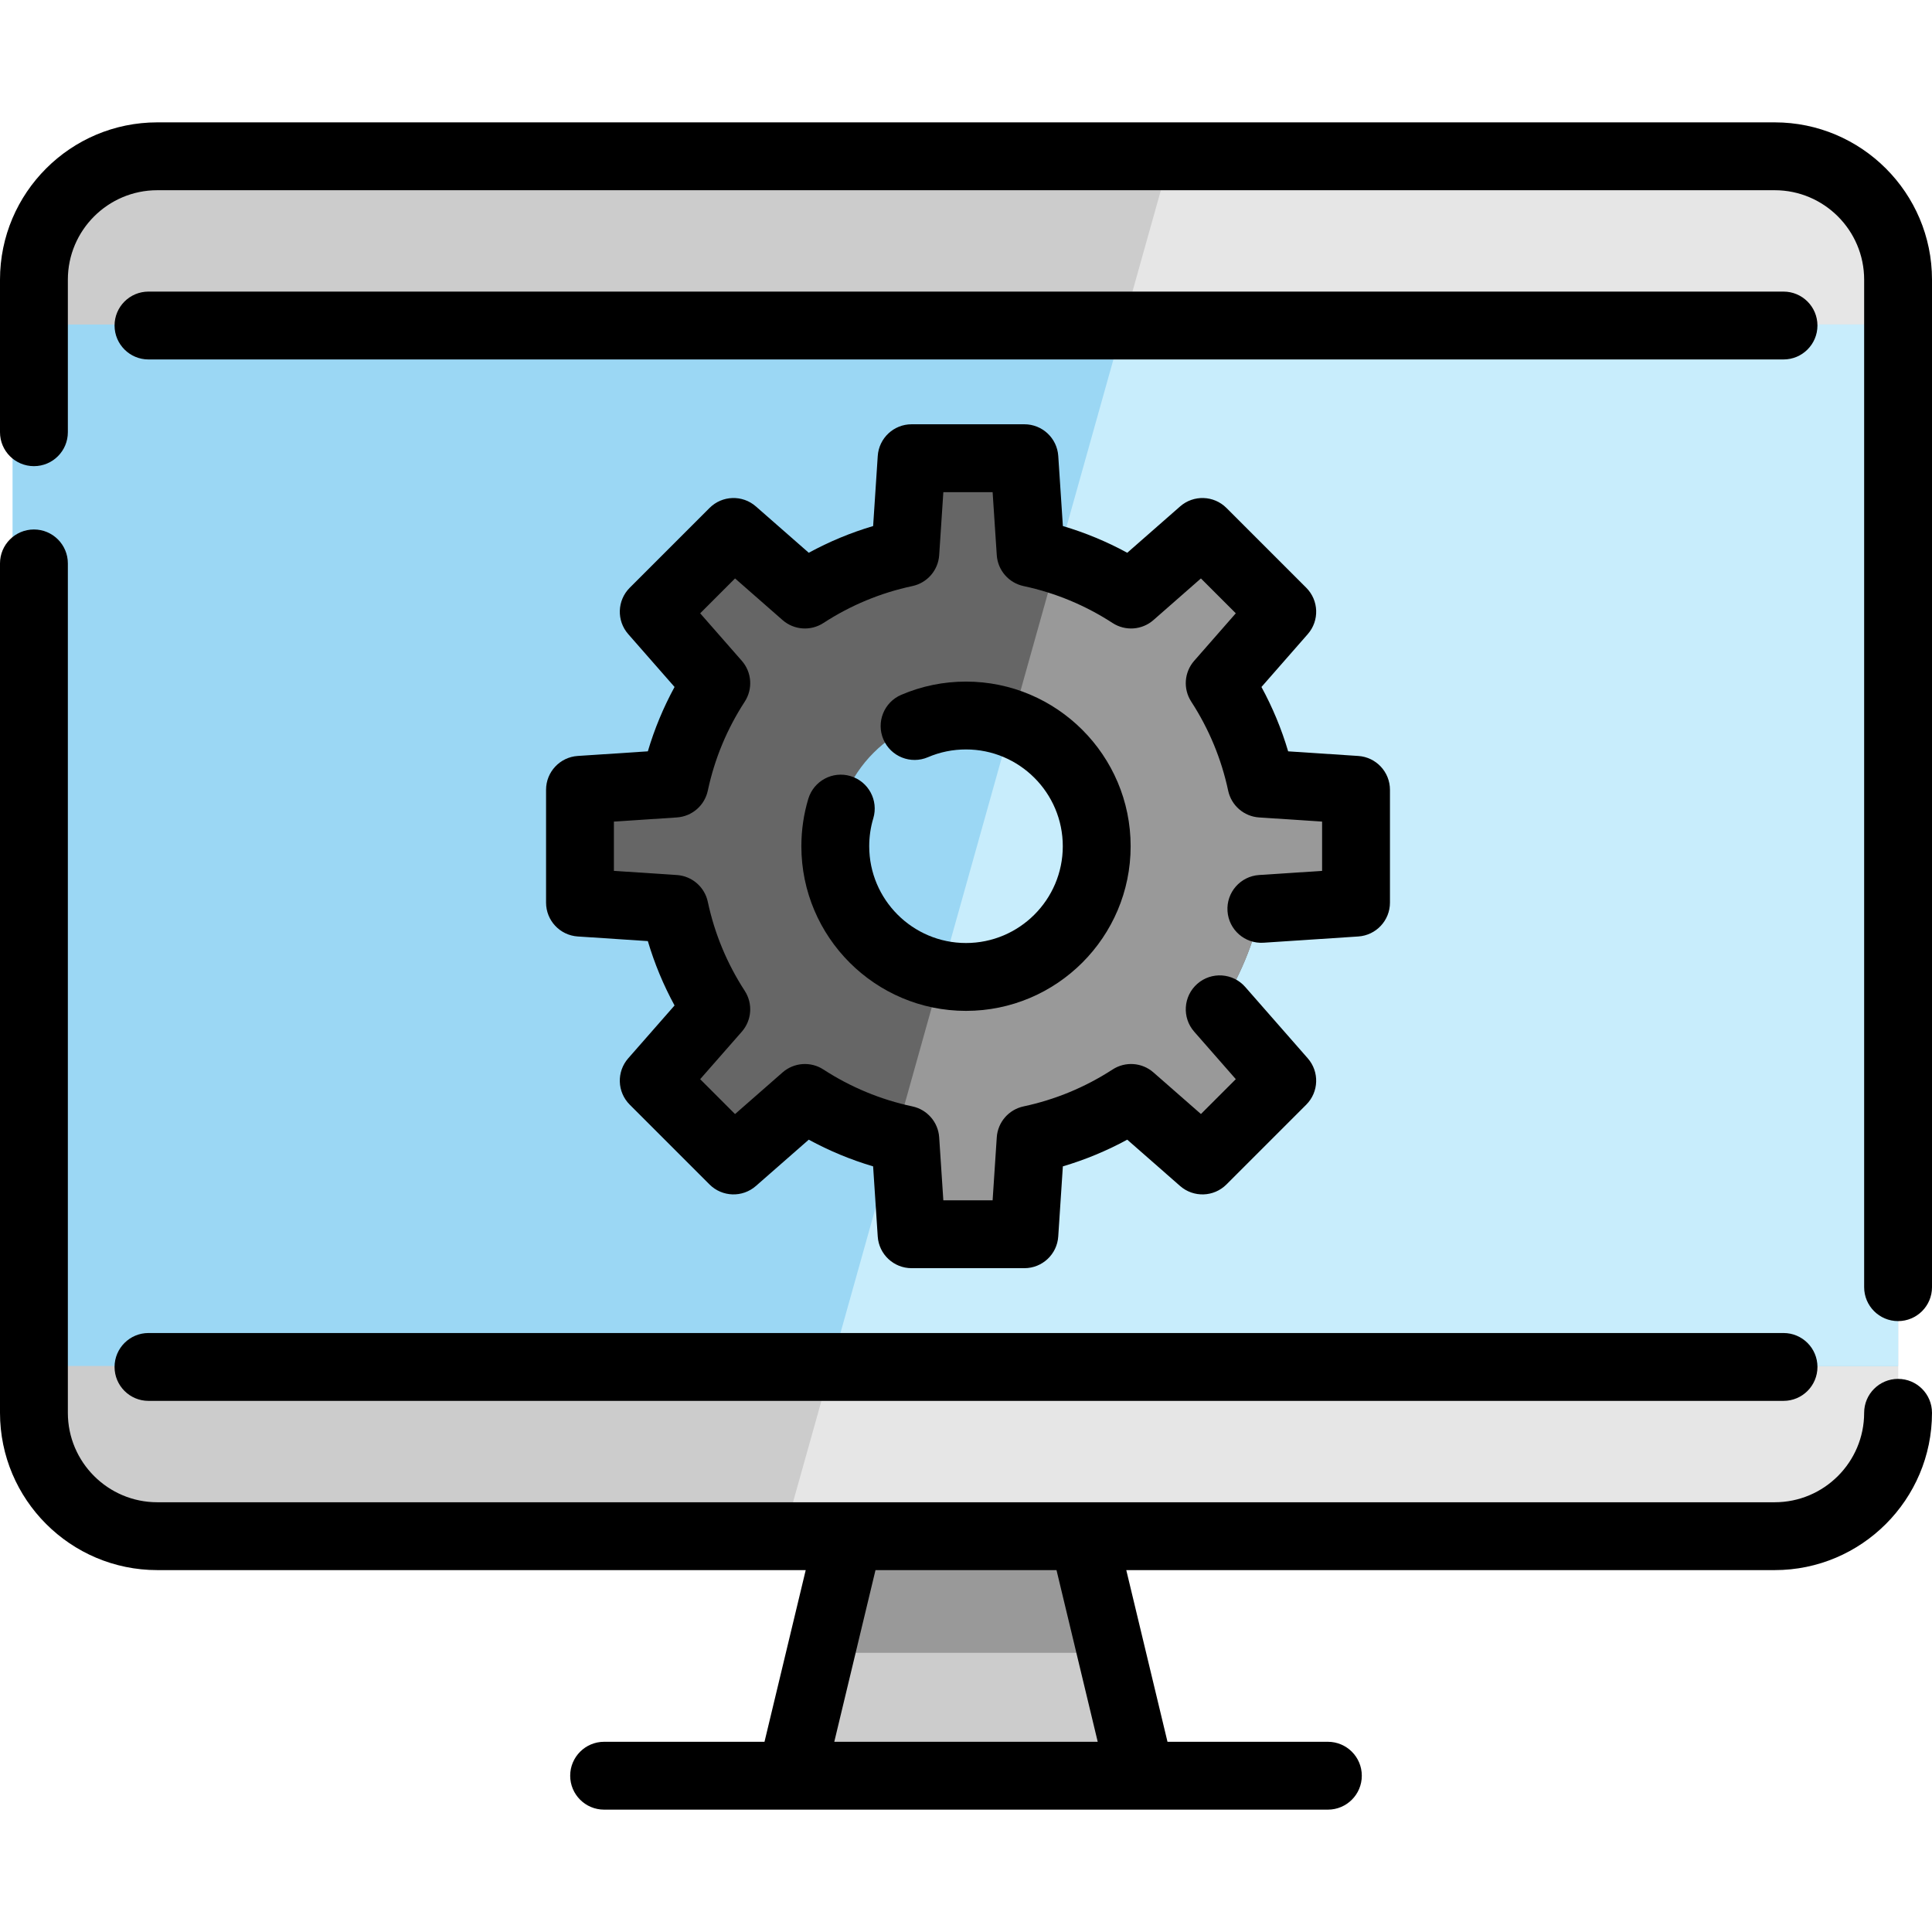 <?xml version="1.0" encoding="iso-8859-1"?>
<!-- Generator: Adobe Illustrator 19.0.0, SVG Export Plug-In . SVG Version: 6.00 Build 0)  -->
<svg version="1.1" id="Layer_1" xmlns="http://www.w3.org/2000/svg" xmlns:xlink="http://www.w3.org/1999/xlink" x="0px" y="0px"
	 viewBox="0 0 511.999 511.999" style="enable-background:new 0 0 511.999 511.999;" xml:space="preserve">
<polygon style="fill:#CCCCCC;" points="302.313,470.314 209.684,470.314 217.44,438.007 224.932,406.839 287.076,406.839 
	294.557,438.007 "/>
<polygon style="fill:#999999;" points="294.557,438.007 217.44,438.007 224.932,406.839 257.602,385.525 287.076,406.839 "/>
<path style="fill:#CCCCCC;" d="M503.012,73.844v300.305c0,18.054-14.637,32.691-32.691,32.691H41.687
	c-18.054,0-32.691-14.637-32.691-32.691V73.844c0-18.054,14.637-32.691,32.691-32.691h428.634
	C488.375,41.153,503.012,55.79,503.012,73.844z"/>
<path style="fill:#E6E6E6;" d="M503.012,73.844v300.305c0,18.054-14.637,32.691-32.691,32.691H207.706L310.237,41.153h160.084
	C488.375,41.153,503.012,55.79,503.012,73.844z"/>
<rect x="3.327" y="85.999" style="fill:#9BD7F4;" width="499.685" height="275.994"/>
<polygon style="fill:#C8EDFC;" points="503.012,85.999 503.012,361.993 220.281,361.993 297.662,85.999 "/>
<path style="fill:#666666;" d="M359.362,238.939v-29.897l-25.09-1.654c-2.05-9.638-5.85-18.629-11.041-26.613l16.579-18.929
	L318.664,140.7l-18.917,16.591c-5.994-3.896-12.539-7.001-19.504-9.171c-2.326-0.743-4.699-1.367-7.121-1.882l-1.654-25.078h-29.885
	l-0.695,10.525l-0.959,14.553c-9.638,2.062-18.629,5.85-26.613,11.053L194.387,140.7l-13.75,13.762l-7.396,7.384l16.591,18.929
	c-5.203,7.984-8.991,16.975-11.053,26.613l-25.078,1.654v29.897l25.078,1.654c2.062,9.626,5.85,18.617,11.053,26.613l-16.591,18.917
	l17.61,17.622l3.536,3.524l18.929-16.579c7.265,4.723,15.368,8.296,24.035,10.441c0.851,0.216,1.714,0.42,2.577,0.599l1.654,25.09
	h29.885l1.654-25.09c9.638-2.05,18.629-5.85,26.625-11.041l15.32,13.414v0.012l3.596,3.153l21.146-21.146l-16.579-18.917
	c5.191-7.996,8.991-16.987,11.041-26.613L359.362,238.939z M255.992,258.635c-2.242,0-4.435-0.216-6.557-0.635
	c-15.992-3.057-28.075-17.118-28.075-34.009c0-19.132,15.512-34.645,34.633-34.645c4.256,0,8.331,0.767,12.084,2.17
	c13.186,4.903,22.561,17.586,22.561,32.475C290.637,243.123,275.137,258.635,255.992,258.635z"/>
<path style="fill:#999999;" d="M334.272,240.593c-2.05,9.626-5.85,18.617-11.041,26.613l16.579,18.917l-21.146,21.146l-3.596-3.153
	v-0.012l-15.32-13.414c-7.996,5.191-16.987,8.991-26.625,11.041l-1.654,25.09h-29.885l-1.654-25.09
	c-0.863-0.18-1.726-0.384-2.577-0.599L249.435,258c2.122,0.42,4.316,0.635,6.557,0.635c19.144,0,34.645-15.512,34.645-34.645
	c0-14.889-9.374-27.572-22.561-32.475l12.168-43.396c6.965,2.17,13.51,5.275,19.504,9.171l18.917-16.591l21.146,21.146
	l-16.579,18.929c5.191,7.984,8.991,16.975,11.041,26.613l25.09,1.654v29.897L334.272,240.593z"/>
<path d="M470.316,32.427H41.683C18.7,32.427,0,51.127,0,74.111v40.433c0,4.965,4.025,8.991,8.991,8.991s8.991-4.025,8.991-8.991
	V74.111c0-13.069,10.633-23.701,23.701-23.701h428.634c13.069,0,23.701,10.632,23.701,23.701v267.002
	c0,4.965,4.024,8.991,8.991,8.991s8.991-4.025,8.991-8.991V74.111C512,51.127,493.3,32.427,470.316,32.427z"/>
<path d="M503.009,365.419c-4.967,0-8.991,4.025-8.991,8.991c0,13.069-10.632,23.701-23.701,23.701H41.683
	c-13.068,0.001-23.701-10.632-23.701-23.701V149.308c0-4.965-4.025-8.991-8.991-8.991S0,144.343,0,149.308V374.41
	c0,22.984,18.7,41.684,41.683,41.684h171.839L202.6,461.59h-42.503c-4.965,0-8.991,4.025-8.991,8.991s4.025,8.991,8.991,8.991
	h49.591h92.622h49.591c4.967,0,8.991-4.025,8.991-8.991s-4.024-8.991-8.991-8.991h-42.503l-10.922-45.496h171.839
	c22.984,0,41.683-18.698,41.683-41.683C512,369.445,507.975,365.419,503.009,365.419z M290.906,461.589h-69.813l10.922-45.496
	h47.969L290.906,461.589z"/>
<path d="M39.35,371.245h433.302c4.967,0,8.991-4.025,8.991-8.991c0-4.965-4.024-8.991-8.991-8.991H39.35
	c-4.965,0-8.991,4.025-8.991,8.991C30.359,367.22,34.384,371.245,39.35,371.245z"/>
<path d="M481.641,86.267c0-4.965-4.024-8.991-8.991-8.991H39.35c-4.965,0-8.991,4.025-8.991,8.991c0,4.965,4.025,8.991,8.991,8.991
	h433.302C477.617,95.258,481.641,91.232,481.641,86.267z"/>
<path d="M333.679,231.887c-4.955,0.326-8.707,4.608-8.379,9.563c0.326,4.956,4.617,8.707,9.563,8.381l25.09-1.654
	c4.726-0.312,8.4-4.235,8.4-8.972v-29.895c0-4.736-3.673-8.66-8.4-8.972l-18.581-1.225c-1.751-5.921-4.118-11.622-7.074-17.055
	l12.277-14.014c3.12-3.562,2.943-8.933-0.405-12.283l-21.148-21.146c-3.352-3.351-8.725-3.524-12.285-0.403l-14.005,12.279
	c-5.432-2.96-11.137-5.327-17.06-7.08l-1.224-18.573c-0.312-4.726-4.235-8.4-8.97-8.4h-29.895c-4.736,0-8.661,3.674-8.972,8.401
	l-1.224,18.571c-5.924,1.753-11.627,4.12-17.057,7.08l-14.011-12.279c-3.563-3.123-8.937-2.944-12.285,0.405l-21.142,21.142
	c-3.352,3.348-3.53,8.723-0.408,12.287l12.279,14.011c-2.959,5.429-5.326,11.133-7.079,17.056l-18.573,1.224
	c-4.726,0.312-8.4,4.235-8.4,8.972v29.895c0,4.736,3.673,8.66,8.4,8.972l18.573,1.224c1.753,5.923,4.12,11.627,7.079,17.061
	l-12.279,14.004c-3.123,3.562-2.947,8.933,0.4,12.284l21.155,21.156c3.349,3.341,8.715,3.516,12.274,0.398l14.014-12.277
	c5.432,2.957,11.134,5.323,17.055,7.074l1.224,18.581c0.312,4.726,4.235,8.4,8.972,8.4h29.895c4.736,0,8.66-3.674,8.97-8.4
	l1.224-18.581c5.921-1.751,11.626-4.118,17.06-7.075l10.162,8.901c0.08,0.077,0.163,0.151,0.247,0.225l3.6,3.153
	c3.564,3.12,8.932,2.942,12.281-0.406l21.148-21.146c3.348-3.348,3.524-8.721,0.404-12.284l-16.577-18.914
	c-3.271-3.734-8.952-4.108-12.688-0.836c-3.734,3.273-4.108,8.954-0.836,12.688l11.029,12.584l-9.24,9.239L305.669,284.2
	c-3.027-2.65-7.444-2.968-10.818-0.779c-7.248,4.702-15.188,7.995-23.6,9.787c-3.934,0.838-6.833,4.189-7.098,8.202l-1.1,16.689
	h-13.059l-1.099-16.689c-0.265-4.015-3.164-7.364-7.098-8.202c-8.414-1.792-16.35-5.084-23.589-9.784
	c-3.376-2.191-7.793-1.874-10.82,0.778l-12.596,11.035l-9.24-9.244l11.035-12.585c2.654-3.027,2.972-7.449,0.779-10.826
	c-4.704-7.242-7.998-15.18-9.79-23.595c-0.838-3.934-4.189-6.833-8.202-7.098l-16.682-1.099v-13.061l16.682-1.099
	c4.015-0.265,7.364-3.164,8.202-7.098c1.793-8.418,5.086-16.354,9.789-23.583c2.195-3.376,1.878-7.799-0.776-10.827l-11.032-12.588
	l9.24-9.243l12.59,11.035c3.029,2.655,7.453,2.972,10.827,0.776c7.231-4.703,15.166-7.996,23.583-9.789
	c3.934-0.838,6.833-4.187,7.098-8.201l1.1-16.682h13.058l1.1,16.681c0.265,4.015,3.164,7.364,7.098,8.202
	c8.417,1.793,16.355,5.088,23.594,9.792c3.377,2.193,7.798,1.877,10.826-0.779l12.584-11.034l9.243,9.241l-11.031,12.592
	c-2.652,3.027-2.969,7.446-0.777,10.82c4.7,7.241,7.992,15.176,9.783,23.589c0.838,3.934,4.189,6.834,8.203,7.098l16.691,1.1v13.059
	L333.679,231.887z"/>
<path d="M225.402,205.675c-4.754-1.428-9.769,1.271-11.197,6.026c-1.218,4.06-1.837,8.284-1.837,12.555
	c0,24.061,19.571,43.635,43.627,43.635c24.061,0,43.635-19.575,43.635-43.635c0-24.056-19.575-43.627-43.635-43.627
	c-5.953,0-11.728,1.181-17.164,3.509c-4.565,1.955-6.68,7.241-4.724,11.804c1.955,4.565,7.241,6.68,11.804,4.724
	c3.185-1.364,6.578-2.057,10.084-2.057c14.146,0,25.654,11.505,25.654,25.645c0,14.146-11.508,25.654-25.654,25.654
	c-14.141,0-25.645-11.508-25.645-25.654c0-2.519,0.362-5.004,1.078-7.386C232.856,212.115,230.157,207.102,225.402,205.675z"/>
<g>
</g>
<g>
</g>
<g>
</g>
<g>
</g>
<g>
</g>
<g>
</g>
<g>
</g>
<g>
</g>
<g>
</g>
<g>
</g>
<g>
</g>
<g>
</g>
<g>
</g>
<g>
</g>
<g>
</g>
</svg>
